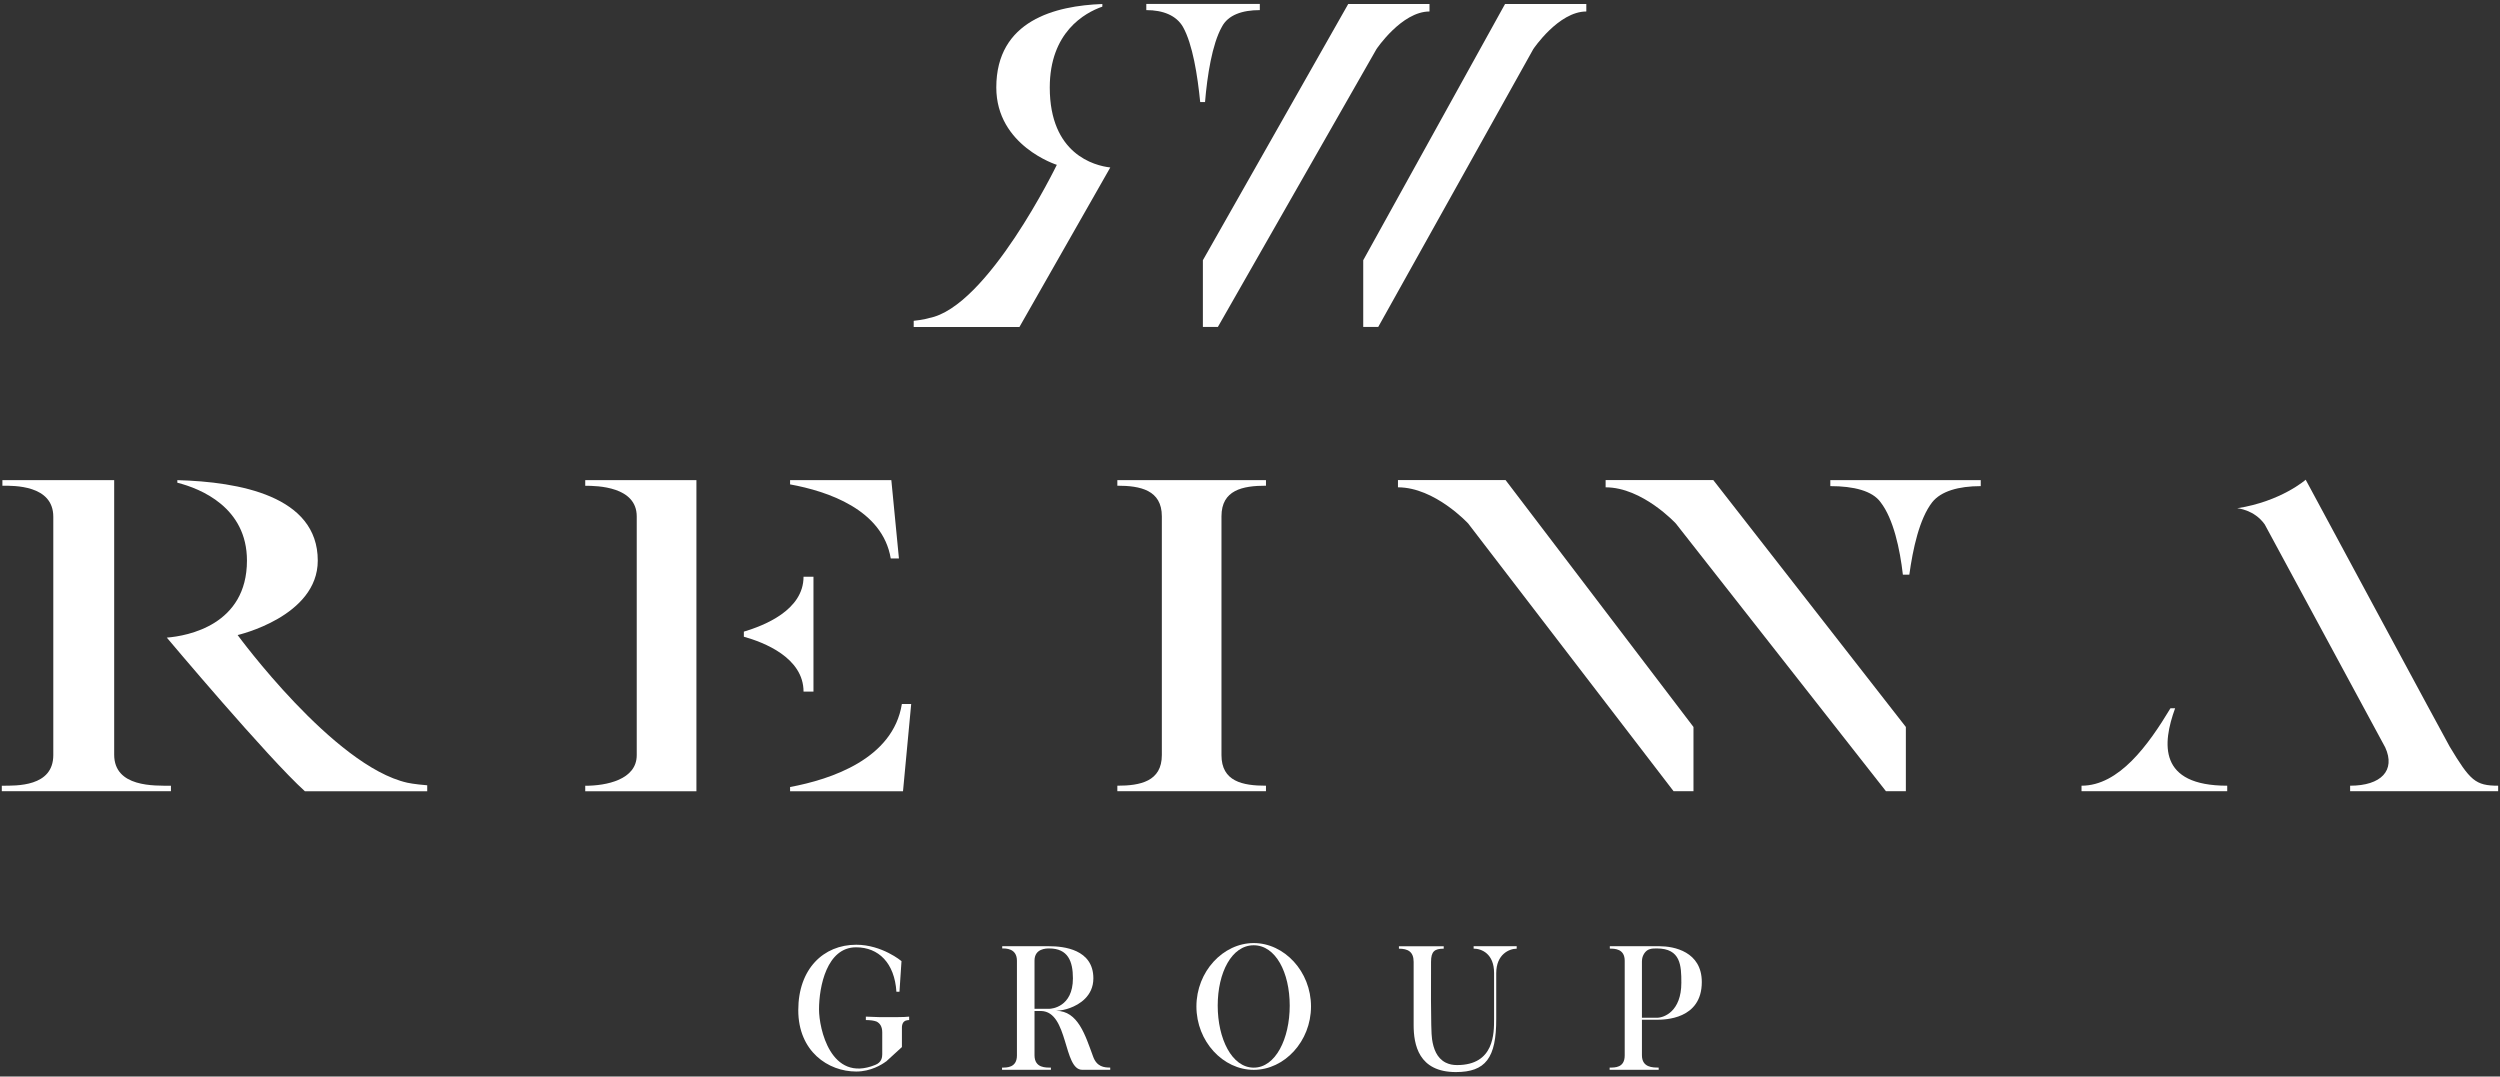 <svg width="418" height="180" viewBox="0 0 418 180" fill="none" xmlns="http://www.w3.org/2000/svg">
<rect x="0" y="0" width="418" height="180" fill="#333333" stroke="none"/>
<path d="M28.581 131.37V132.29H0.301V131.37C2.751 131.37 8.911 131.58 8.911 126.25V86.4C8.911 81.06 2.261 81.21 0.401 81.21V80.28H19.091V126.18C19.091 131.66 25.841 131.37 28.581 131.37ZM71.431 131.3V132.3H50.981C44.821 126.75 27.891 106.61 27.891 106.61C31.411 106.33 41.291 104.48 41.291 93.73C41.291 84.84 33.561 81.7 29.651 80.71V80.28C40.021 80.56 53.131 82.91 53.131 93.73C53.131 103.12 39.731 106.18 39.731 106.18C39.731 106.18 55.781 128.1 68.101 130.87C68.981 131.08 71.231 131.3 71.431 131.3Z" fill="white"/>
<path d="M97.852 80.28H116.442V132.3H97.852V131.38C101.372 131.38 106.462 130.38 106.462 126.26V86.34C106.462 81.36 99.902 81.22 97.852 81.22V80.29V80.28ZM136.012 96.43V115.64H134.352C134.352 109.95 127.702 107.39 124.372 106.46V105.61C127.702 104.61 134.352 102.05 134.352 96.43H136.012ZM132.102 80.28H149.032L150.302 93.37H148.932C147.562 85.19 138.362 82.13 132.102 80.99V80.28ZM152.352 117.71L150.982 132.3H132.102V131.59C138.952 130.31 149.322 126.89 150.792 117.71H152.362H152.352Z" fill="white"/>
<path d="M204.23 126.25C204.23 130.66 207.75 131.37 211.67 131.37V132.29H186.82V131.37C190.64 131.37 194.26 130.66 194.26 126.25V86.33C194.26 81.92 190.64 81.21 186.82 81.21V80.28H211.67V81.21C207.76 81.21 204.23 81.92 204.23 86.33V126.25Z" fill="white"/>
<path d="M251.74 80.28L283.15 121.55V132.29H279.82L245.48 87.53C245.48 87.53 239.9 81.48 233.74 81.48V80.27H251.74V80.28ZM286.47 80.28L318.66 121.55V132.29H315.33L280.2 87.53C280.2 87.53 274.62 81.48 268.46 81.48V80.27H286.46L286.47 80.28ZM331.18 80.28V81.28C327.46 81.28 324.53 82.13 323.06 83.98C320.91 86.75 319.83 91.81 319.24 96.08H318.16C317.67 91.81 316.59 86.76 314.44 83.98C313.07 82.06 309.94 81.28 306.03 81.28V80.28H331.17H331.18Z" fill="white"/>
<path d="M372.391 131.37V132.29H348.031V131.37C354.291 131.37 359.181 124.61 362.901 118.42H363.681C361.531 124.33 360.841 131.37 372.391 131.37ZM417.691 131.37V132.29H392.941V131.37C398.131 131.37 400.571 128.81 398.811 124.97L378.661 87.68C376.901 85.19 374.061 84.98 374.061 84.98C381.401 83.84 385.511 80.21 385.511 80.21C385.511 80.21 409.381 124.54 409.581 124.82C413.001 130.51 413.881 131.37 417.701 131.37H417.691Z" fill="white"/>
<path d="M155.281 53.19C165.141 51.41 176.701 27.56 176.701 27.56C176.701 27.56 166.581 24.38 166.581 14.63C166.581 3.4 176.481 0.96 184.311 0.67V1.11C181.361 2.14 175.521 5.39 175.521 14.63C175.521 25.78 182.981 27.7 185.641 28C185.641 28 174.381 47.74 170.451 54.67H152.771V53.64C152.921 53.64 154.621 53.42 155.281 53.2V53.19Z" fill="white"/>
<path d="M265.232 0.66V1.92C260.582 1.92 256.372 8.2 256.372 8.2L230.442 54.66H227.932V43.51L251.642 0.67H265.232V0.66ZM239.012 0.66V1.92C234.362 1.92 230.152 8.2 230.152 8.2L203.632 54.66H201.122V43.51L225.422 0.67H239.012V0.66ZM210.642 0.66V1.69C207.692 1.69 205.322 2.5 204.292 4.5C202.672 7.38 201.852 12.63 201.482 17.06H200.672C200.232 12.63 199.412 7.38 197.792 4.5C196.682 2.58 194.472 1.69 191.662 1.69V0.66H210.642Z" fill="white"/>
<path d="M148.131 177.49C147.451 178 145.591 179.16 143.161 179.16C138.471 179.16 133.471 175.8 133.471 168.9C133.471 162 137.681 157.96 143.161 157.96C147.481 157.96 150.731 160.7 150.731 160.7L150.391 165.82H149.881C149.571 161.02 146.911 158.39 143.131 158.39C138.241 158.39 136.941 164.95 136.941 168.79C136.941 171.9 138.861 181.08 146.321 178.06C147.421 177.64 147.511 176.76 147.511 176.28V172.61C147.511 171.62 147.111 171.08 146.551 170.8C146.071 170.63 145.621 170.57 144.771 170.55V169.98L146.951 170.06H150.171C150.901 170.06 151.551 170.03 152.011 169.98V170.55C151.731 170.55 151.611 170.61 151.391 170.66C151.081 170.8 150.801 171.14 150.801 171.82V175.07L148.141 177.5L148.131 177.49Z" fill="white"/>
<path d="M182.751 176.61C183.371 178.39 184.641 178.5 185.631 178.5V178.87H180.941C177.771 178.87 178.651 169.18 174.101 169.04H172.971V176.44C172.971 178.62 174.921 178.5 175.711 178.5V178.87H167.541V178.5C168.251 178.5 170.031 178.58 170.031 176.47V160.64C170.031 158.52 168.111 158.58 167.571 158.58V158.21H175.431C177.831 158.21 182.811 158.72 182.811 163.58C182.811 166.55 180.461 167.96 178.911 168.53C178.151 168.81 177.471 168.95 176.591 169.01C180.241 169.01 181.451 173.08 182.751 176.61ZM172.971 168.67H175.461C175.771 168.67 179.391 168.42 179.391 163.58C179.391 160.73 178.571 158.58 175.431 158.58C174.951 158.58 172.971 158.58 172.971 160.61V168.66V168.67Z" fill="white"/>
<path d="M219.201 168.28C219.201 174.13 214.741 178.88 209.621 178.88C204.501 178.88 200.041 174.13 200.041 168.28C200.041 162.43 204.511 157.68 209.621 157.68C214.731 157.68 219.201 162.43 219.201 168.28ZM215.641 168.14C215.641 162.6 213.291 158.05 209.621 158.05C205.951 158.05 203.601 162.6 203.601 168.14C203.601 173.68 205.971 178.51 209.621 178.51C213.271 178.51 215.641 173.68 215.641 168.14Z" fill="white"/>
<path d="M253.59 158.22V158.62C252.35 158.62 250.17 159.55 250.17 162.72V170.32C250.2 176.93 248.36 179.25 243.42 179.25C237.17 179.25 236.36 174.64 236.36 171.39V160.82C236.36 159.1 235.37 158.62 233.9 158.62V158.22H241.39V158.62C239.86 158.62 239.27 159.07 239.27 160.82C239.27 162.09 239.19 172.43 239.44 173.76C239.67 175.34 240.23 176.9 241.7 177.66C242.32 177.97 242.94 178.08 243.62 178.08C249.87 178.08 249.81 172.74 249.81 170.31V162.68C249.81 159.46 247.72 158.61 246.39 158.61V158.21H253.6L253.59 158.22Z" fill="white"/>
<path d="M274.531 170.51V176.44C274.531 178.5 276.341 178.5 277.331 178.5V178.87H269.131V178.5C269.981 178.5 271.651 178.56 271.651 176.47V160.64C271.651 158.63 269.981 158.61 269.161 158.61V158.21H277.501C279.851 158.21 284.541 159.09 284.541 164.2C284.541 170.45 278.321 170.5 277.021 170.5H274.531V170.51ZM274.531 170.17H277.051C278.211 170.17 281.121 169.12 281.121 164.32C281.121 161.47 281.041 158.58 277.021 158.58C276.601 158.58 276.171 158.58 275.781 158.72C275.161 158.92 274.731 159.57 274.591 160.19C274.511 160.59 274.531 160.98 274.531 161.35V170.17Z" fill="white"/>
</svg>
